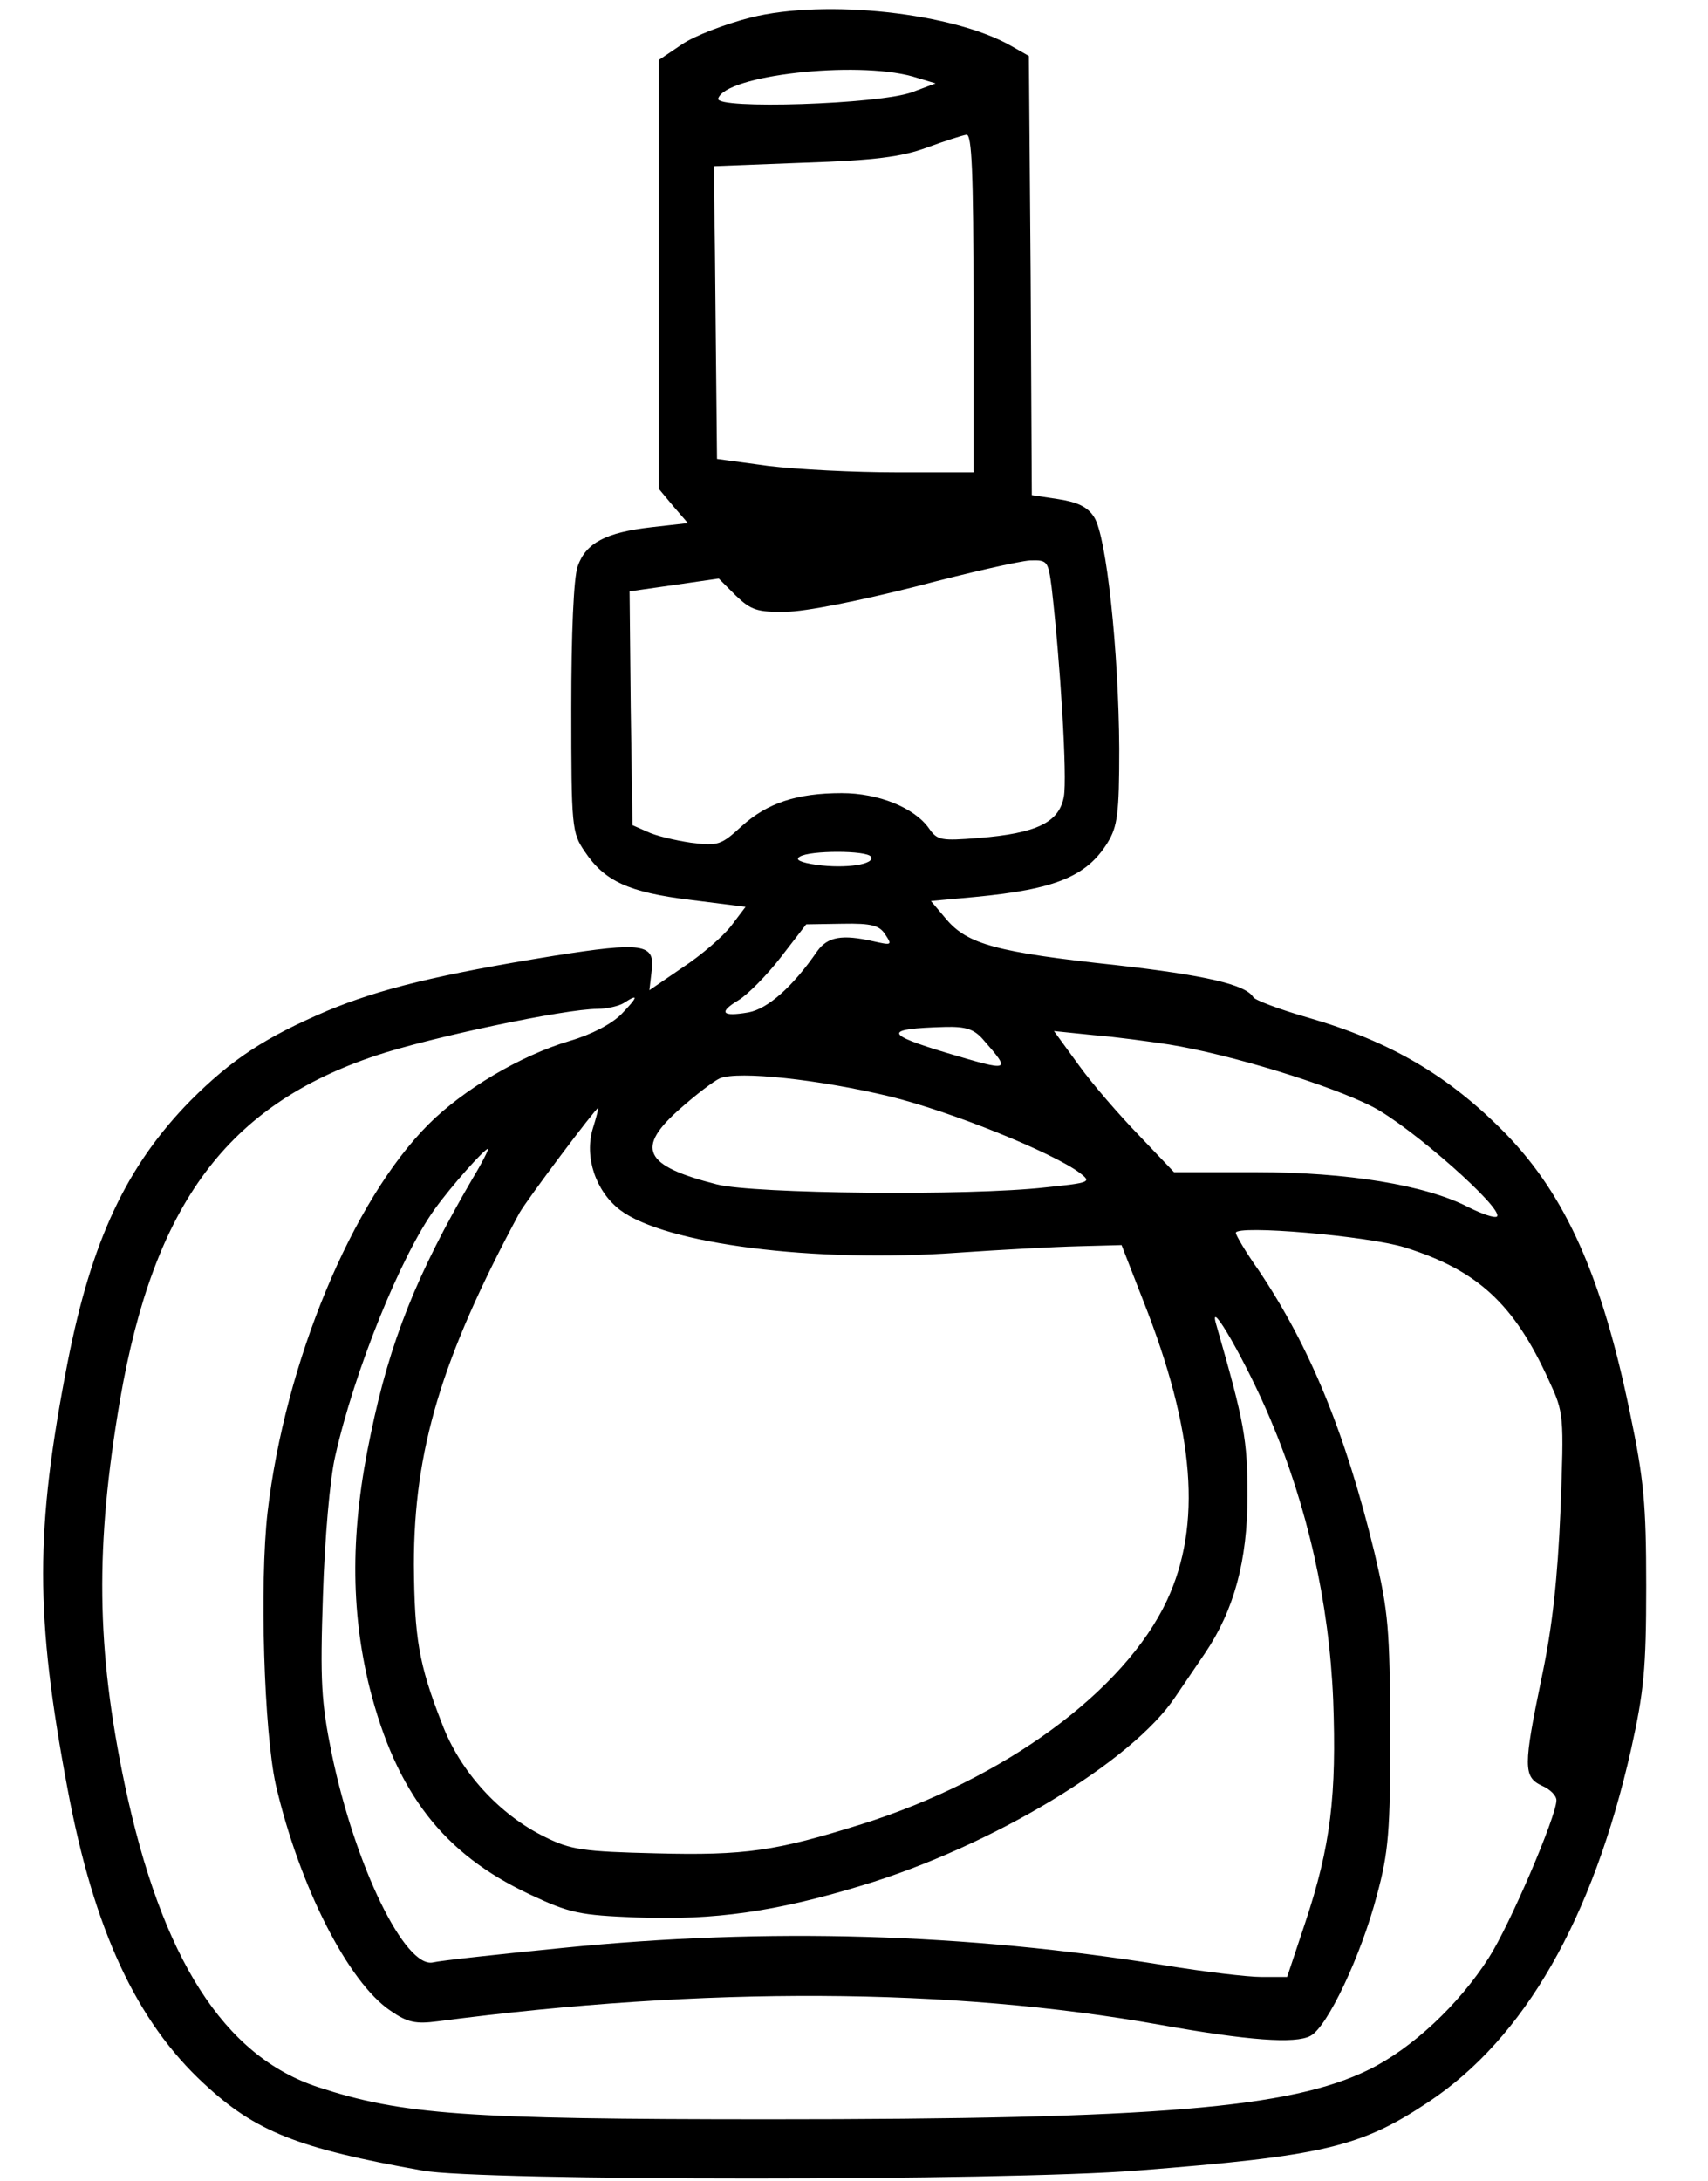 <?xml version="1.0" standalone="no"?>
<!DOCTYPE svg PUBLIC "-//W3C//DTD SVG 20010904//EN"
 "http://www.w3.org/TR/2001/REC-SVG-20010904/DTD/svg10.dtd">
<svg version="1.0" xmlns="http://www.w3.org/2000/svg"
 width="293pt" height="374pt" viewBox="0 0 293 374"
 preserveAspectRatio="xMidYMid meet">

<g transform="translate(0,374) scale(0.1,-0.1)"
fill="#000000" stroke="none">
<path d="M1288 3710 c-43 -11 -96 -31 -118 -46 l-40 -27 0 -368 0 -367 25 -30
25 -29 -62 -7 c-79 -9 -113 -27 -127 -67 -7 -20 -11 -115 -11 -244 0 -203 1
-213 23 -245 34 -51 75 -70 181 -83 l95 -12 -25 -33 c-14 -18 -51 -50 -83 -71
l-57 -39 4 34 c6 46 -16 49 -168 25 -198 -32 -299 -57 -388 -94 -108 -46 -165
-84 -235 -154 -110 -112 -170 -240 -211 -449 -56 -288 -56 -434 0 -732 45
-241 118 -398 234 -505 88 -82 161 -111 375 -149 97 -18 999 -18 1225 0 320
25 384 40 501 118 164 109 281 313 347 604 22 99 26 138 26 280 0 141 -4 184
-28 298 -48 233 -110 372 -213 478 -97 99 -197 158 -339 199 -49 14 -91 30
-94 35 -13 22 -85 38 -235 55 -205 22 -255 36 -291 78 l-27 32 76 7 c137 13
191 35 227 93 17 28 20 49 20 161 -1 169 -22 365 -43 397 -11 18 -29 26 -61
31 l-46 7 -2 377 -3 376 -30 17 c-99 57 -318 81 -447 49z m277 -101 l40 -12
-40 -15 c-56 -21 -339 -30 -333 -11 13 40 235 65 333 38z m105 -389 l0 -290
-132 0 c-72 0 -171 5 -220 11 l-88 12 -2 198 c-1 110 -2 223 -3 252 l0 52 155
6 c120 4 167 10 210 26 30 11 61 21 68 22 9 1 12 -63 12 -289z m134 -487 c15
-129 27 -327 21 -359 -8 -44 -46 -63 -147 -71 -63 -5 -70 -4 -84 16 -25 36
-87 61 -150 61 -77 0 -128 -17 -172 -57 -35 -32 -40 -34 -87 -28 -27 4 -61 12
-75 19 l-25 11 -3 201 -2 200 77 11 76 11 29 -29 c26 -25 37 -29 86 -28 33 0
127 19 222 43 91 24 179 44 197 45 30 1 31 -1 37 -46z m-310 -462 c8 -13 -43
-21 -93 -14 -28 4 -38 9 -29 14 17 11 115 11 122 0z m25 -134 c12 -18 10 -18
-21 -11 -53 12 -78 8 -96 -17 -42 -61 -85 -99 -118 -105 -46 -8 -52 0 -17 21
15 9 48 42 72 73 l44 57 62 1 c51 1 64 -3 74 -19z m-453 -136 c-17 -17 -51
-35 -89 -46 -84 -25 -182 -83 -242 -143 -131 -131 -246 -408 -276 -665 -14
-123 -6 -376 14 -467 40 -173 124 -339 197 -388 29 -20 43 -23 81 -18 459 60
880 58 1239 -6 151 -27 232 -33 258 -19 29 15 87 138 114 241 20 74 23 109 23
280 -1 177 -3 205 -27 307 -50 206 -111 354 -199 485 -22 31 -39 60 -39 64 0
14 225 -5 290 -25 124 -39 187 -96 247 -228 26 -56 26 -59 20 -222 -5 -118
-14 -201 -32 -286 -32 -154 -32 -172 0 -187 14 -6 25 -17 25 -25 0 -27 -80
-214 -116 -270 -51 -80 -132 -156 -206 -192 -134 -66 -364 -85 -1028 -85 -523
0 -630 8 -774 55 -162 53 -269 221 -332 519 -49 233 -51 409 -8 660 58 335
184 505 439 590 93 31 324 80 380 80 16 0 37 5 45 10 26 17 25 11 -4 -19z
m620 -43 c49 -56 48 -56 -60 -24 -110 33 -111 42 -5 45 36 1 50 -4 65 -21z
m319 -9 c106 -17 278 -70 350 -107 67 -35 225 -175 213 -188 -4 -3 -25 4 -49
16 -73 38 -208 60 -364 60 l-141 0 -60 63 c-33 34 -80 88 -103 120 l-43 59 68
-7 c38 -3 96 -11 129 -16z m-479 -89 c106 -26 279 -96 326 -131 21 -16 19 -17
-58 -25 -131 -15 -501 -11 -564 5 -126 32 -141 62 -62 131 26 23 56 46 67 51
32 13 170 -2 291 -31z m-509 -55 c-15 -49 5 -108 47 -140 77 -58 332 -91 580
-73 72 5 165 10 206 11 l74 2 37 -95 c89 -225 101 -385 41 -514 -73 -156 -279
-307 -524 -384 -147 -46 -199 -54 -353 -50 -124 3 -146 6 -190 28 -78 38 -146
112 -177 195 -40 102 -47 147 -48 272 0 196 47 354 181 603 13 23 131 180 135
180 1 0 -3 -16 -9 -35z m-207 -87 c-95 -163 -141 -277 -174 -437 -35 -164 -35
-301 -2 -435 46 -181 127 -285 274 -354 70 -33 86 -36 185 -40 133 -5 238 10
386 55 222 67 463 212 537 323 13 19 36 53 51 75 50 74 73 159 73 270 0 96 -5
125 -54 295 -14 49 53 -68 93 -163 64 -151 101 -315 108 -482 6 -163 -4 -250
-48 -382 l-31 -93 -44 0 c-24 0 -99 9 -166 20 -342 55 -681 65 -1031 30 -111
-11 -212 -22 -224 -25 -48 -11 -134 165 -174 358 -18 89 -20 124 -15 272 3 96
12 200 21 238 33 147 113 344 171 424 28 39 85 103 91 103 2 0 -10 -24 -27
-52z"/>
</g>
</svg>
